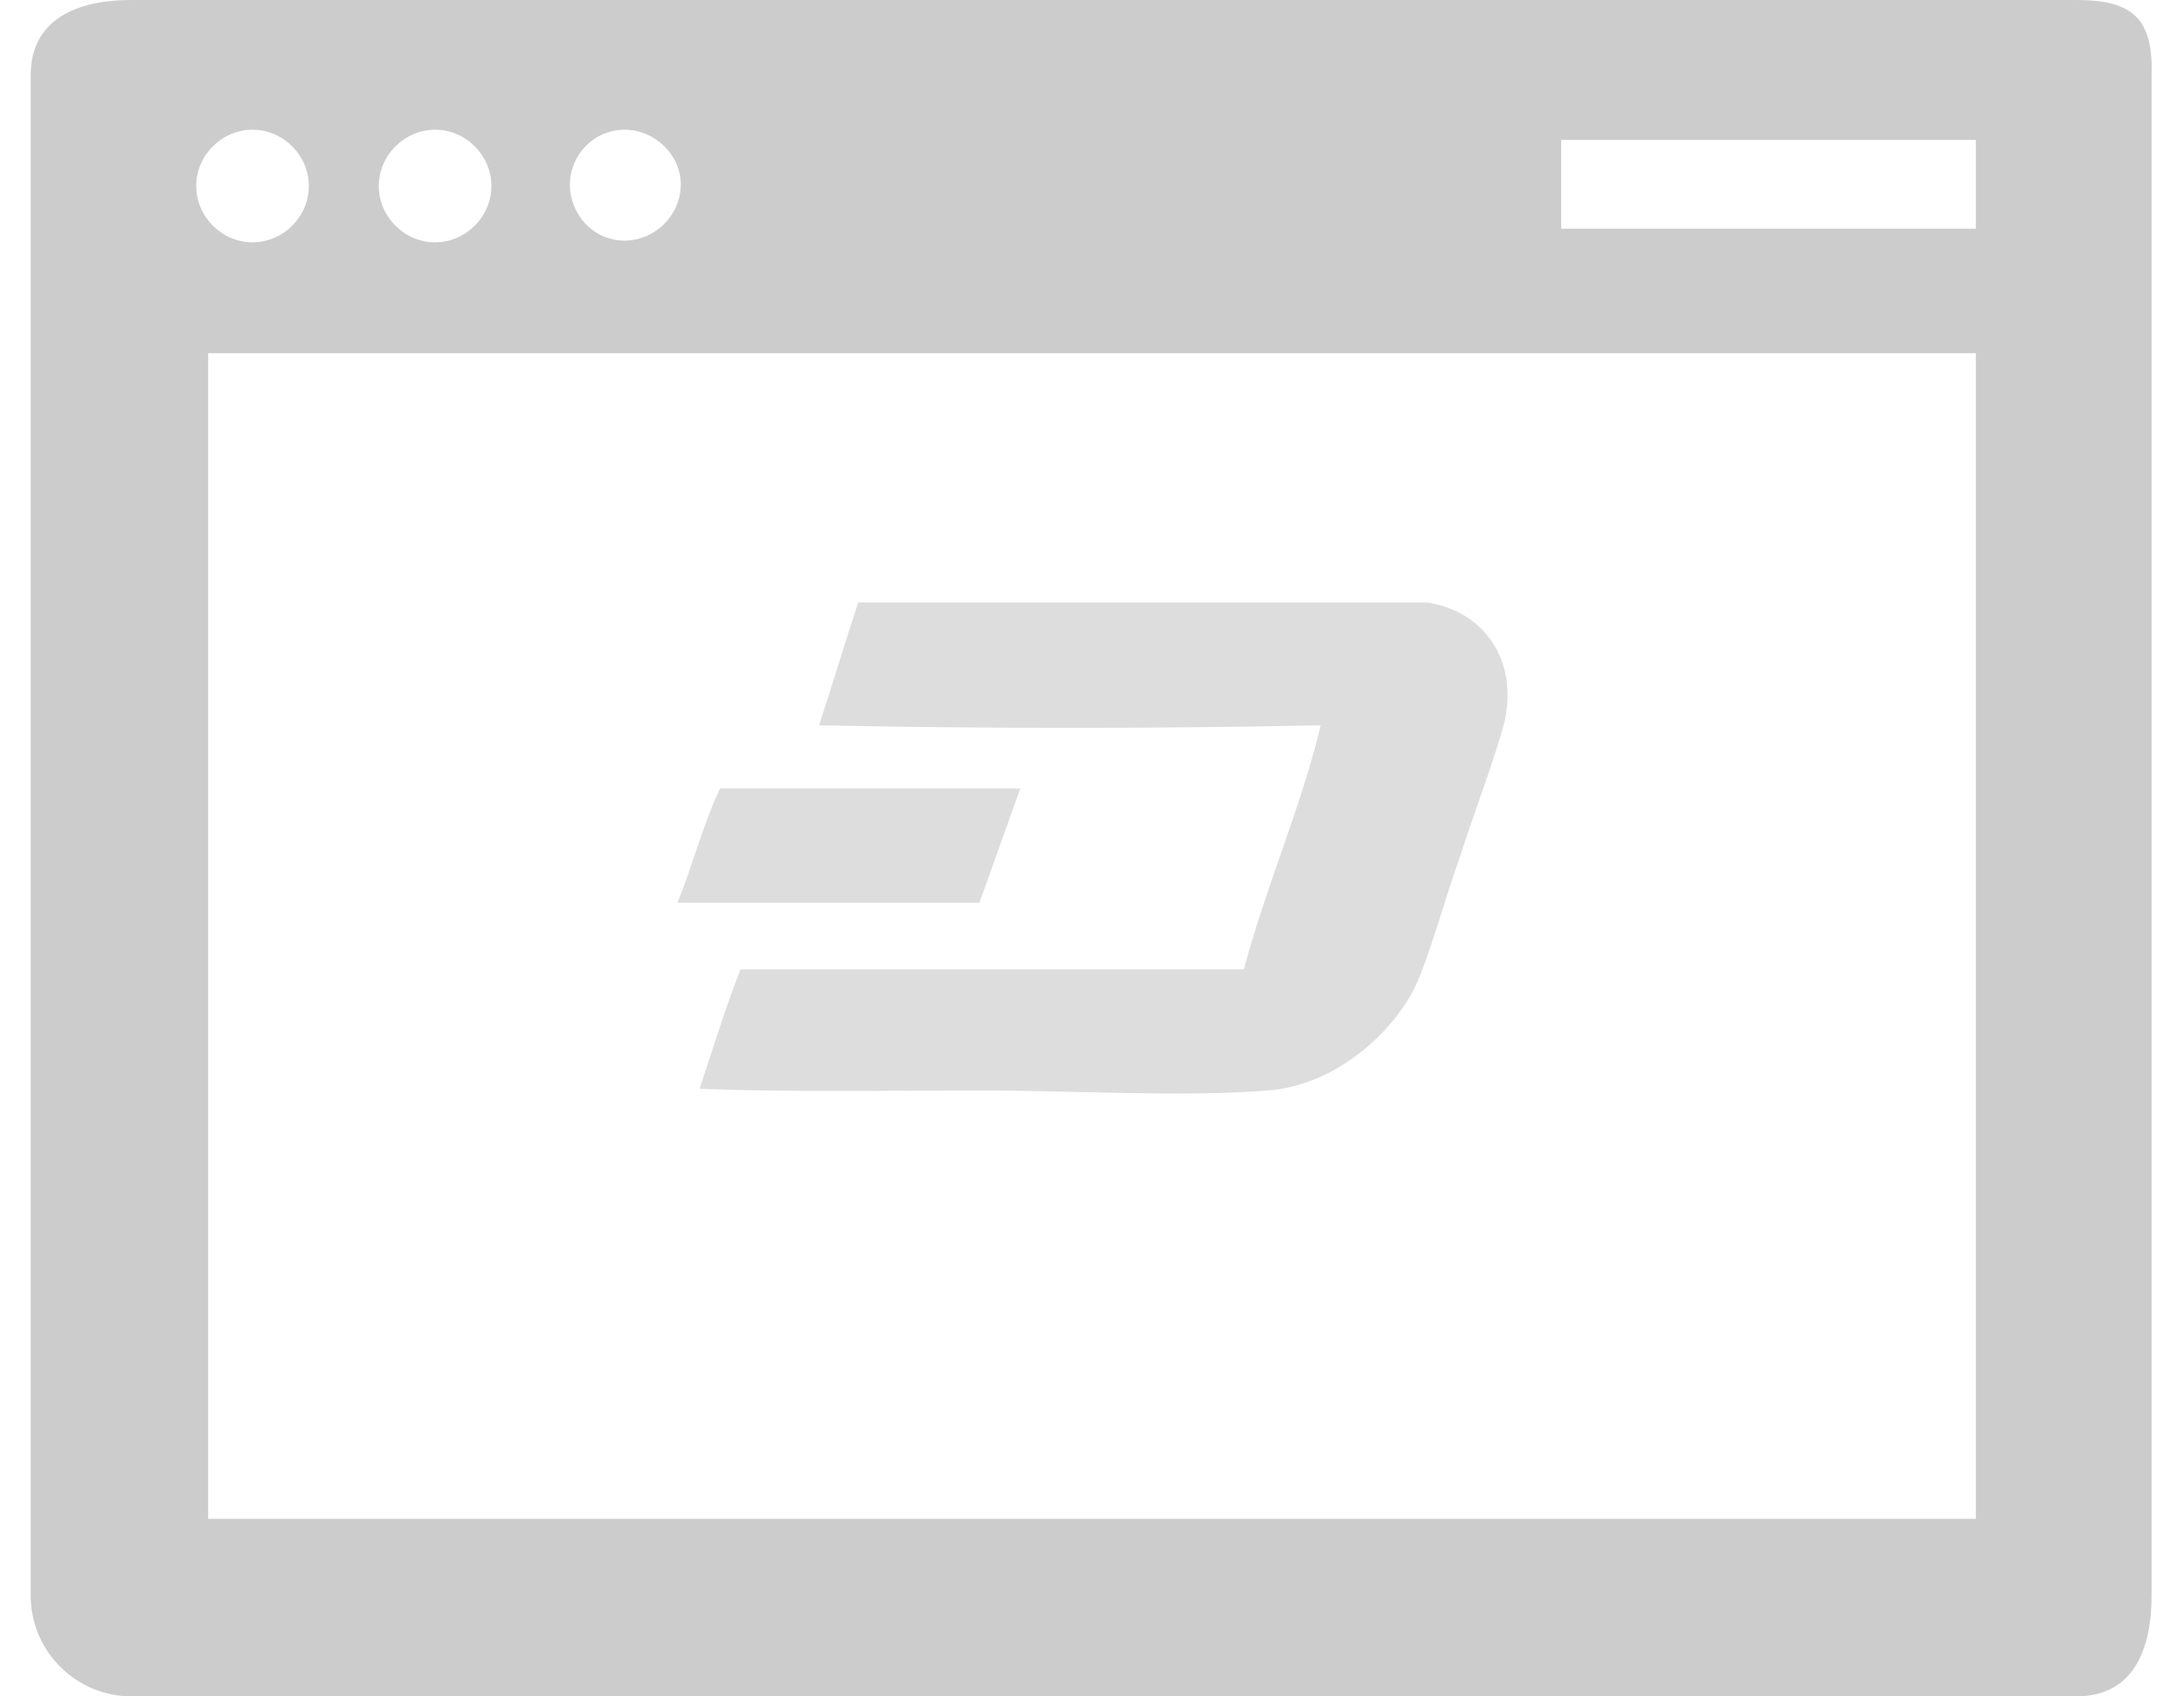 <?xml version="1.0" encoding="utf-8"?>
<!-- Generator: Adobe Illustrator 18.1.1, SVG Export Plug-In . SVG Version: 6.00 Build 0)  -->
<svg version="1.1" id="Layer_1" xmlns="http://www.w3.org/2000/svg" xmlns:xlink="http://www.w3.org/1999/xlink" x="0px" y="0px"
	 viewBox="-85 76.6 128 99.4" enable-background="new -85 76.6 128 99.4" xml:space="preserve">
<path id="path9668" opacity="0.3" fill="#555555" enable-background="new    " d="M30.8,90H6.5v-5.2h24.3V90z M30.8,165.6H-72.8
	V97.3H30.8V165.6L30.8,165.6z M-70.2,84.2c1.8,0,3.3,1.5,3.3,3.3c0,1.8-1.5,3.3-3.3,3.3c-1.8,0-3.3-1.5-3.3-3.3
	C-73.5,85.7-72,84.2-70.2,84.2 M-59.5,84.2c1.8,0,3.3,1.5,3.3,3.3c0,1.8-1.5,3.3-3.3,3.3c-1.8,0-3.3-1.5-3.3-3.3
	C-62.8,85.7-61.3,84.2-59.5,84.2 M-48.4,84.2c1.8,0,3.3,1.5,3.3,3.2c0,1.8-1.5,3.3-3.3,3.3c-1.8,0-3.2-1.5-3.2-3.3
	C-51.6,85.7-50.2,84.2-48.4,84.2 M36.7,76.6h-114c-3.3,0-5.9,1.2-5.9,4.4v89.1c0,3.3,2.7,5.9,5.9,5.9h114c3.3,0,4.4-2.7,4.4-5.9V81
	C41.2,77.7,40,76.6,36.7,76.6"/>
<g opacity="0.5" enable-background="new    ">
	<path opacity="0.4" fill-rule="evenodd" clip-rule="evenodd" fill="#555555" d="M-1.4,111.9c-11.1,0-22.2,0-33.3,0
		c-0.8,2.4-1.5,4.8-2.3,7.2c9.5,0.2,19.9,0.2,29.4,0c-1.1,4.7-3.2,9.4-4.5,14.3c-9.8,0-19.7,0-29.5,0c-0.9,2.3-1.6,4.6-2.4,7
		c5.2,0.2,10.8,0.1,16.6,0.1c5.7,0,11.5,0.4,16.7,0c4-0.3,7.3-3.4,8.6-6c0.9-1.9,1.7-5,2.7-7.8c0.9-2.8,2-5.6,2.6-7.9
		C4,114.9,1.6,112.3-1.4,111.9z"/>
	<path opacity="0.4" fill-rule="evenodd" clip-rule="evenodd" fill="#555555" d="M-25.2,122.8c-5.9,0-11.7,0-17.6,0
		c-1,2.1-1.6,4.5-2.5,6.7c5.9,0,11.8,0,17.7,0C-26.8,127.3-26,125-25.2,122.8z"/>
</g>
</svg>
